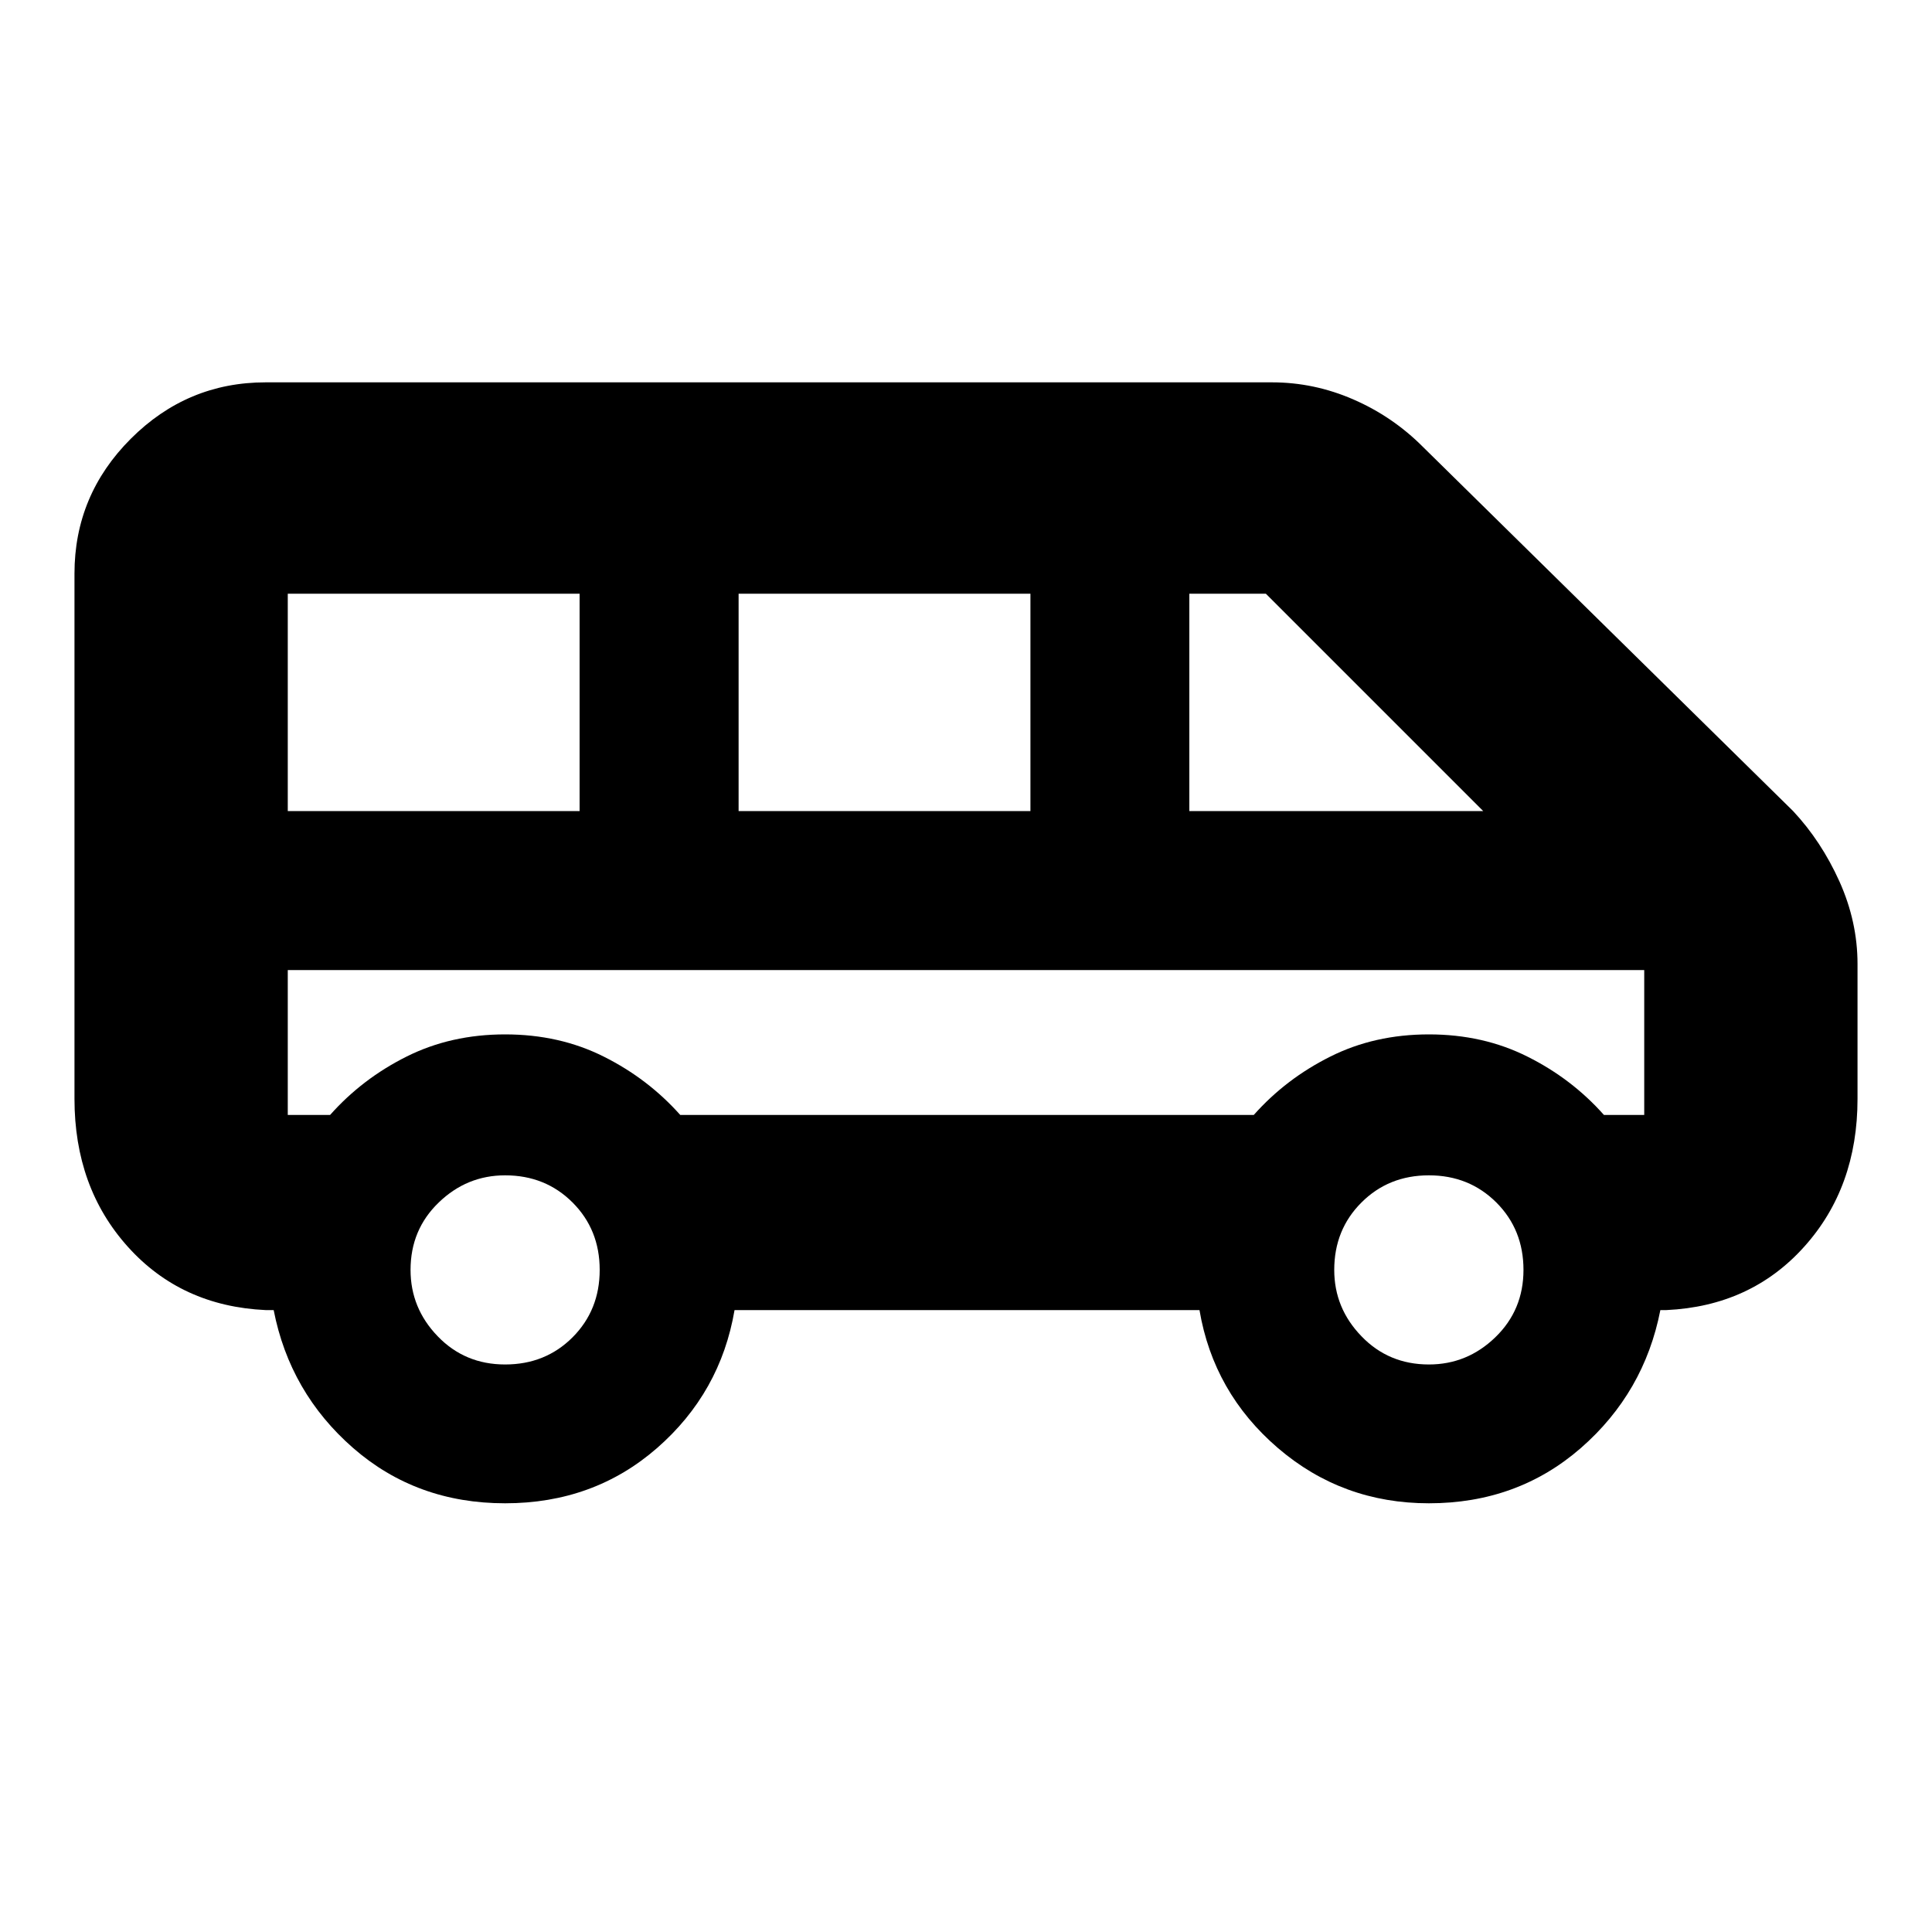 <svg xmlns="http://www.w3.org/2000/svg" height="20" width="20"><path d="M5.229 15.562Q4.312 15.562 3.656 14.99Q3 14.417 2.833 13.562H2.75Q1.875 13.521 1.323 12.906Q0.771 12.292 0.771 11.375V5.938Q0.771 5.125 1.354 4.542Q1.938 3.958 2.75 3.958H13.167Q13.604 3.958 14.01 4.135Q14.417 4.312 14.729 4.625L18.562 8.396Q18.854 8.708 19.042 9.125Q19.229 9.542 19.229 9.979V11.375Q19.229 12.292 18.677 12.906Q18.125 13.521 17.25 13.562H17.188Q17.021 14.417 16.365 14.99Q15.708 15.562 14.792 15.562Q13.896 15.562 13.229 14.99Q12.562 14.417 12.417 13.562H7.604Q7.458 14.417 6.802 14.99Q6.146 15.562 5.229 15.562ZM12.312 8.396H15.354L13.104 6.146Q13.104 6.146 13.104 6.146Q13.104 6.146 13.104 6.146H12.312ZM7.646 8.396H10.667V6.146H7.646ZM2.979 8.396H6V6.146H2.979ZM5.229 14.125Q5.646 14.125 5.927 13.844Q6.208 13.562 6.208 13.146Q6.208 12.729 5.927 12.448Q5.646 12.167 5.229 12.167Q4.833 12.167 4.542 12.448Q4.25 12.729 4.25 13.146Q4.25 13.542 4.531 13.833Q4.812 14.125 5.229 14.125ZM14.792 14.125Q15.188 14.125 15.479 13.844Q15.771 13.562 15.771 13.146Q15.771 12.729 15.49 12.448Q15.208 12.167 14.792 12.167Q14.375 12.167 14.094 12.448Q13.812 12.729 13.812 13.146Q13.812 13.542 14.094 13.833Q14.375 14.125 14.792 14.125ZM2.979 11.542H3.417Q3.75 11.167 4.208 10.938Q4.667 10.708 5.229 10.708Q5.792 10.708 6.25 10.938Q6.708 11.167 7.042 11.542H12.979Q13.312 11.167 13.771 10.938Q14.229 10.708 14.792 10.708Q15.354 10.708 15.812 10.938Q16.271 11.167 16.604 11.542H17.021Q17.021 11.542 17.021 11.542Q17.021 11.542 17.021 11.542V10.042Q17.021 10.042 17.021 10.042Q17.021 10.042 17.021 10.042H2.979V11.542Q2.979 11.542 2.979 11.542Q2.979 11.542 2.979 11.542ZM2.979 10.042Q2.979 10.042 2.979 10.042Q2.979 10.042 2.979 10.042H17.021Q17.021 10.042 17.021 10.042Q17.021 10.042 17.021 10.042Q17.021 10.042 17.021 10.042Q17.021 10.042 17.021 10.042H16.604Q16.271 10.042 15.812 10.042Q15.354 10.042 14.792 10.042Q14.229 10.042 13.771 10.042Q13.312 10.042 12.979 10.042H7.042Q6.708 10.042 6.25 10.042Q5.792 10.042 5.229 10.042Q4.667 10.042 4.208 10.042Q3.75 10.042 3.417 10.042Z"/></svg>